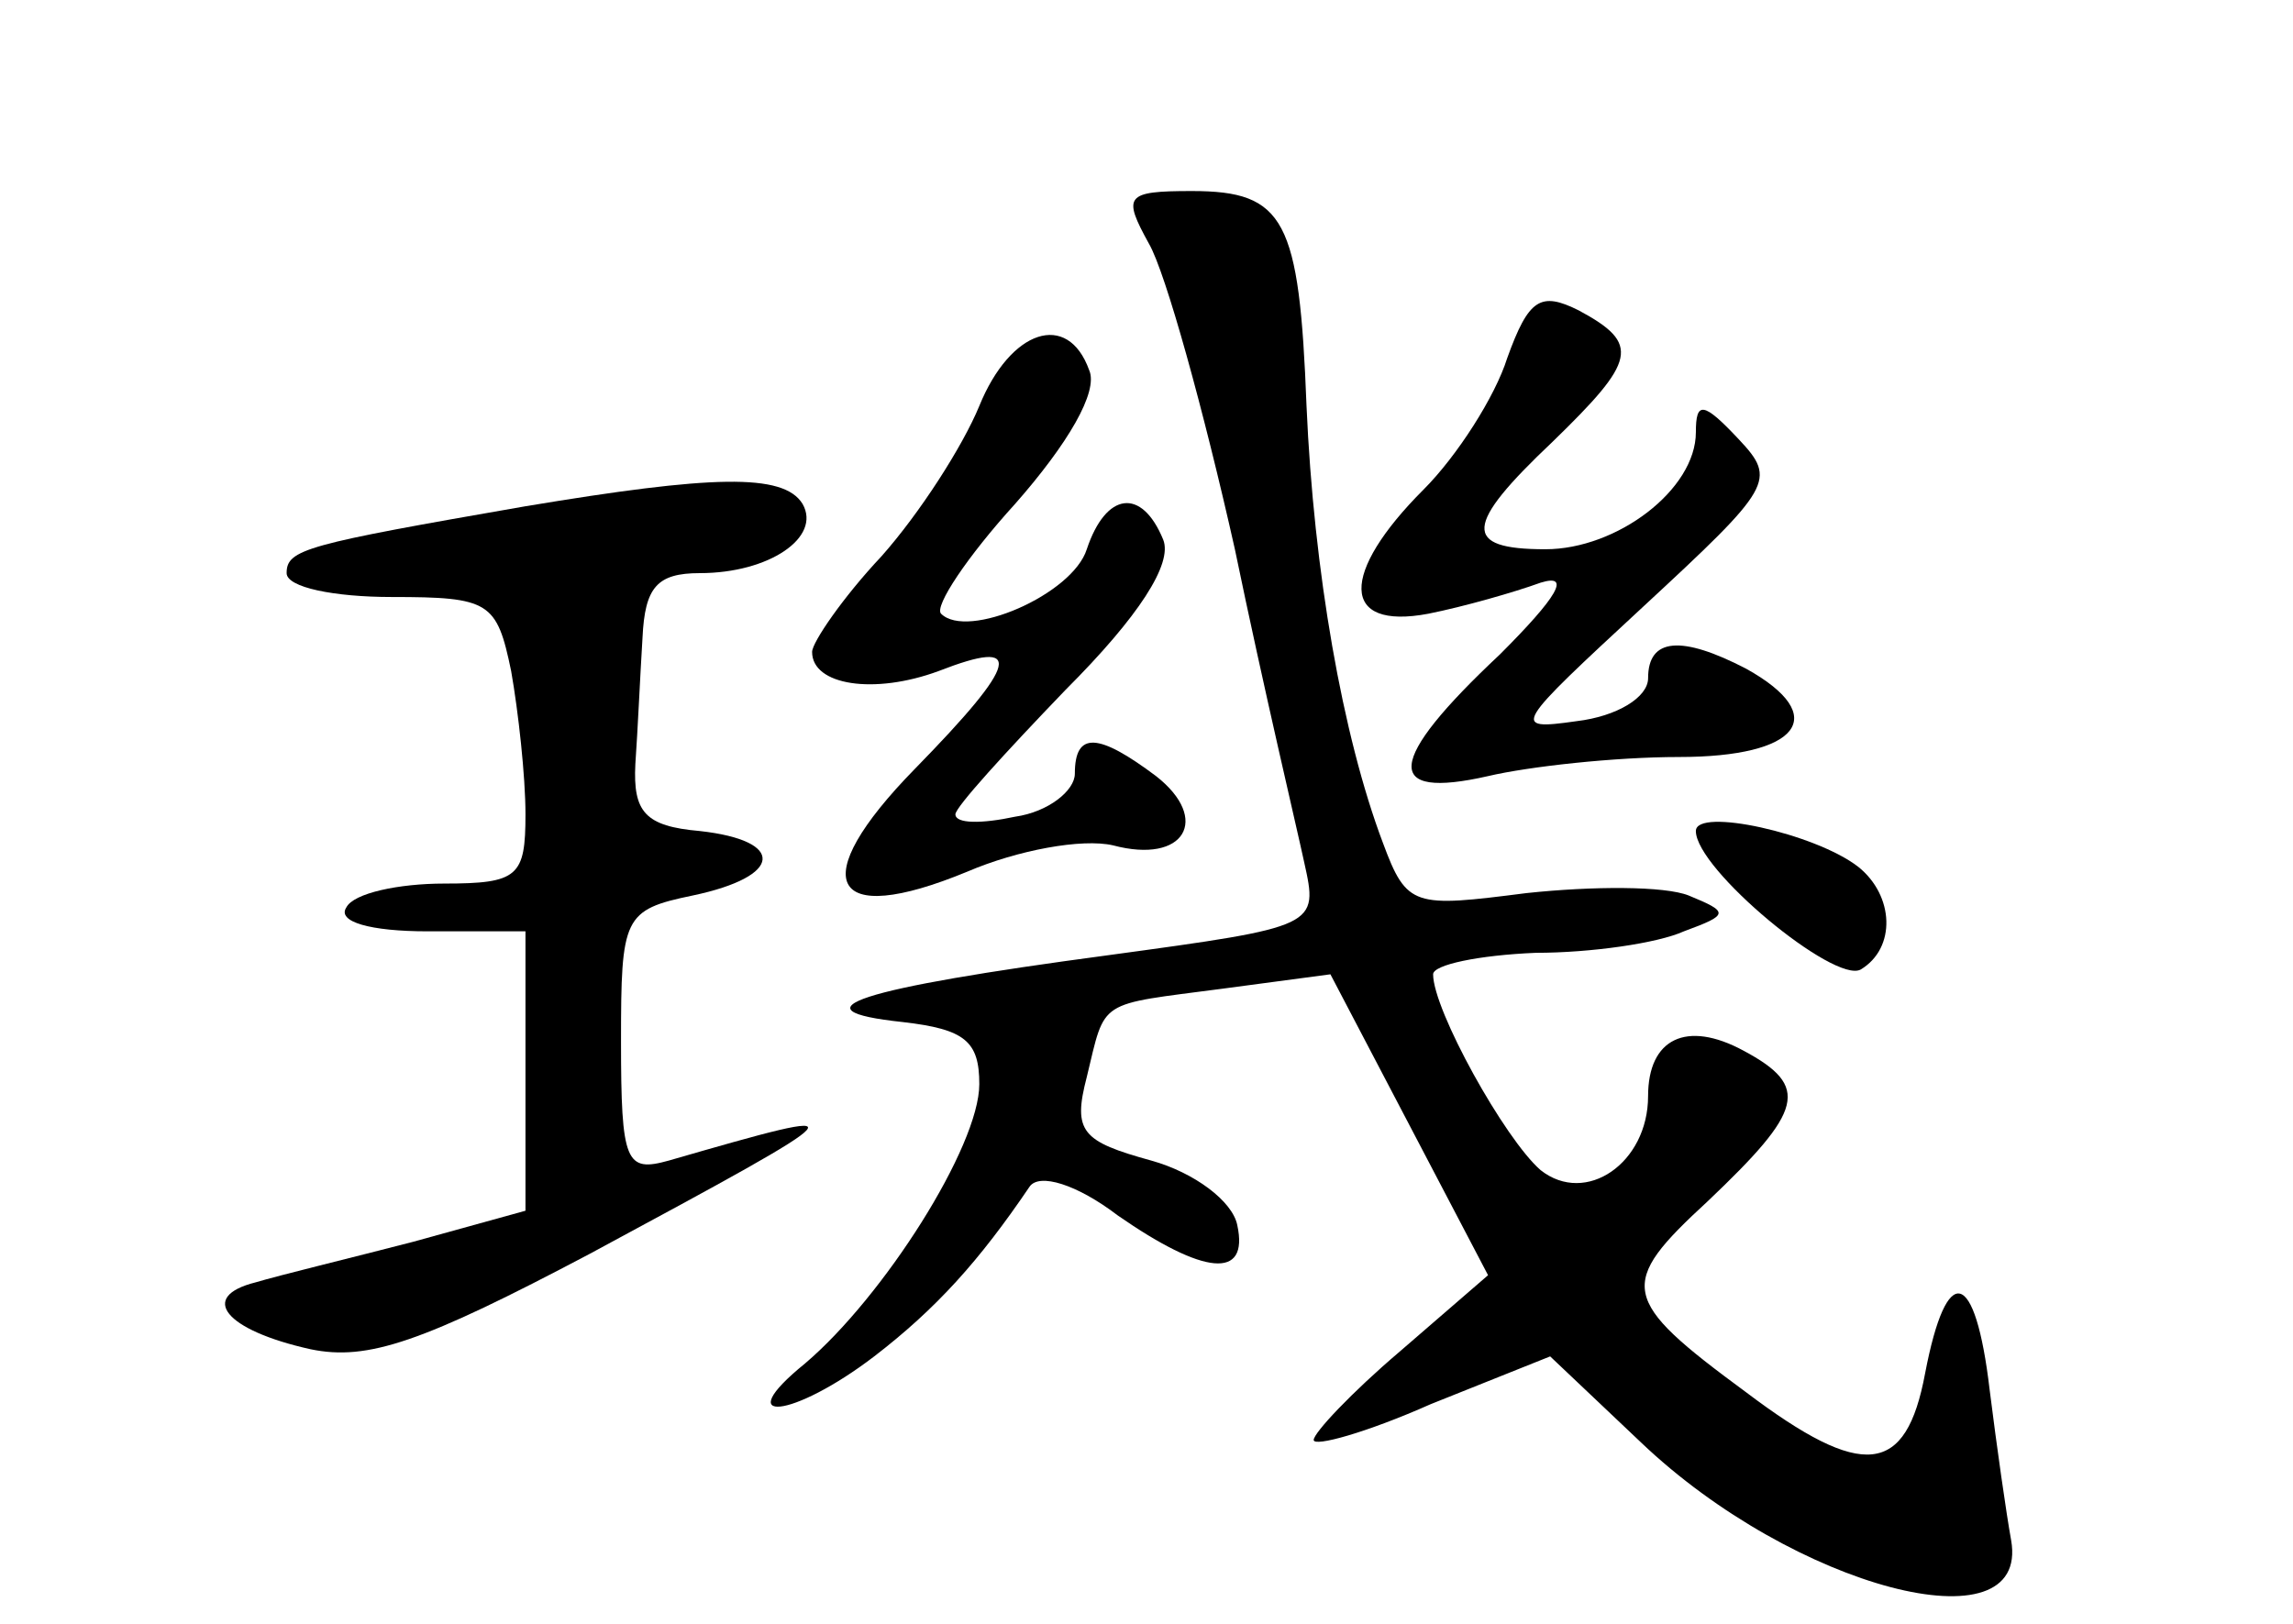 <?xml version="1.0" standalone="no"?>
<!DOCTYPE svg PUBLIC "-//W3C//DTD SVG 20010904//EN"
 "http://www.w3.org/TR/2001/REC-SVG-20010904/DTD/svg10.dtd">
<svg version="1.0" xmlns="http://www.w3.org/2000/svg"
 width="96pt" height="68pt" viewBox="0 0 96 68"
 preserveAspectRatio="xMidYMid meet">
<g transform="translate(0,68) scale(0.1,-0.1)"
fill="#000000" stroke="none">
<path d="M481 578 c7 -12 23 -70 36 -128 12 -58 26 -117 29 -131 6 -27 6 -27
-82 -39 -105 -14 -133 -23 -86 -28 26 -3 32 -8 32 -26 0 -26 -40 -89 -73 -117
-32 -26 -5 -23 29 3 26 20 44 40 65 71 4 6 20 1 37 -12 36 -25 55 -27 50 -4
-2 10 -18 22 -36 27 -29 8 -33 12 -27 35 8 33 4 30 57 37 l45 6 33 -63 33 -63
-37 -32 c-20 -17 -36 -34 -36 -37 0 -3 22 3 49 15 l50 20 38 -36 c64 -61 163
-87 155 -41 -2 11 -6 39 -9 63 -6 51 -18 54 -27 7 -8 -43 -26 -45 -75 -8 -53
39 -54 45 -16 80 40 38 43 48 15 63 -24 13 -40 5 -40 -19 0 -28 -26 -46 -45
-31 -15 13 -45 67 -45 82 0 4 19 8 43 9 23 0 51 4 62 9 19 7 19 8 2 15 -10 4
-40 4 -68 1 -47 -6 -50 -6 -60 21 -17 45 -29 114 -32 183 -3 78 -9 90 -48 90
-28 0 -29 -2 -18 -22z"/>
<path d="M631 530 c-5 -16 -21 -41 -35 -55 -35 -35 -35 -59 2 -52 15 3 36 9
47 13 13 4 7 -6 -17 -30 -48 -45 -49 -61 -5 -51 17 4 53 8 80 8 50 0 64 17 28
37 -27 14 -41 13 -41 -4 0 -8 -13 -16 -30 -18 -28 -4 -26 -2 28 48 54 50 56
53 40 70 -15 16 -18 16 -18 3 0 -24 -33 -49 -63 -49 -35 0 -34 10 3 45 35 34
37 41 11 55 -16 8 -21 5 -30 -20z"/>
<path d="M410 510 c-7 -17 -25 -45 -41 -63 -16 -17 -29 -36 -29 -40 0 -14 26
-18 53 -8 36 14 34 4 -10 -41 -46 -47 -36 -67 22 -43 21 9 48 14 61 11 30 -8
41 11 18 29 -24 18 -34 19 -34 1 0 -7 -11 -16 -25 -18 -14 -3 -25 -3 -25 1 0
3 21 26 46 52 31 31 45 53 41 63 -9 22 -24 20 -32 -4 -6 -19 -50 -38 -61 -27
-3 3 11 24 31 46 22 25 35 47 31 56 -9 25 -33 17 -46 -15z"/>
<path d="M220 468 c-92 -16 -100 -18 -100 -28 0 -6 20 -10 44 -10 41 0 44 -2
50 -31 3 -17 6 -44 6 -60 0 -26 -3 -29 -34 -29 -19 0 -38 -4 -41 -10 -4 -6 10
-10 34 -10 l41 0 0 -59 0 -58 -47 -13 c-27 -7 -56 -14 -66 -17 -24 -6 -13 -20
23 -28 24 -5 47 3 117 40 115 62 116 63 33 39 -18 -5 -20 -1 -20 50 0 52 1 55
30 61 38 8 39 23 3 27 -23 2 -28 8 -27 28 1 14 2 37 3 53 1 21 6 27 24 27 29
0 51 15 43 29 -8 13 -38 12 -116 -1z"/>
<path d="M710 332 c0 -16 58 -64 69 -58 15 9 14 31 -1 43 -18 14 -68 25 -68
15z"/>
</g>
</svg>

